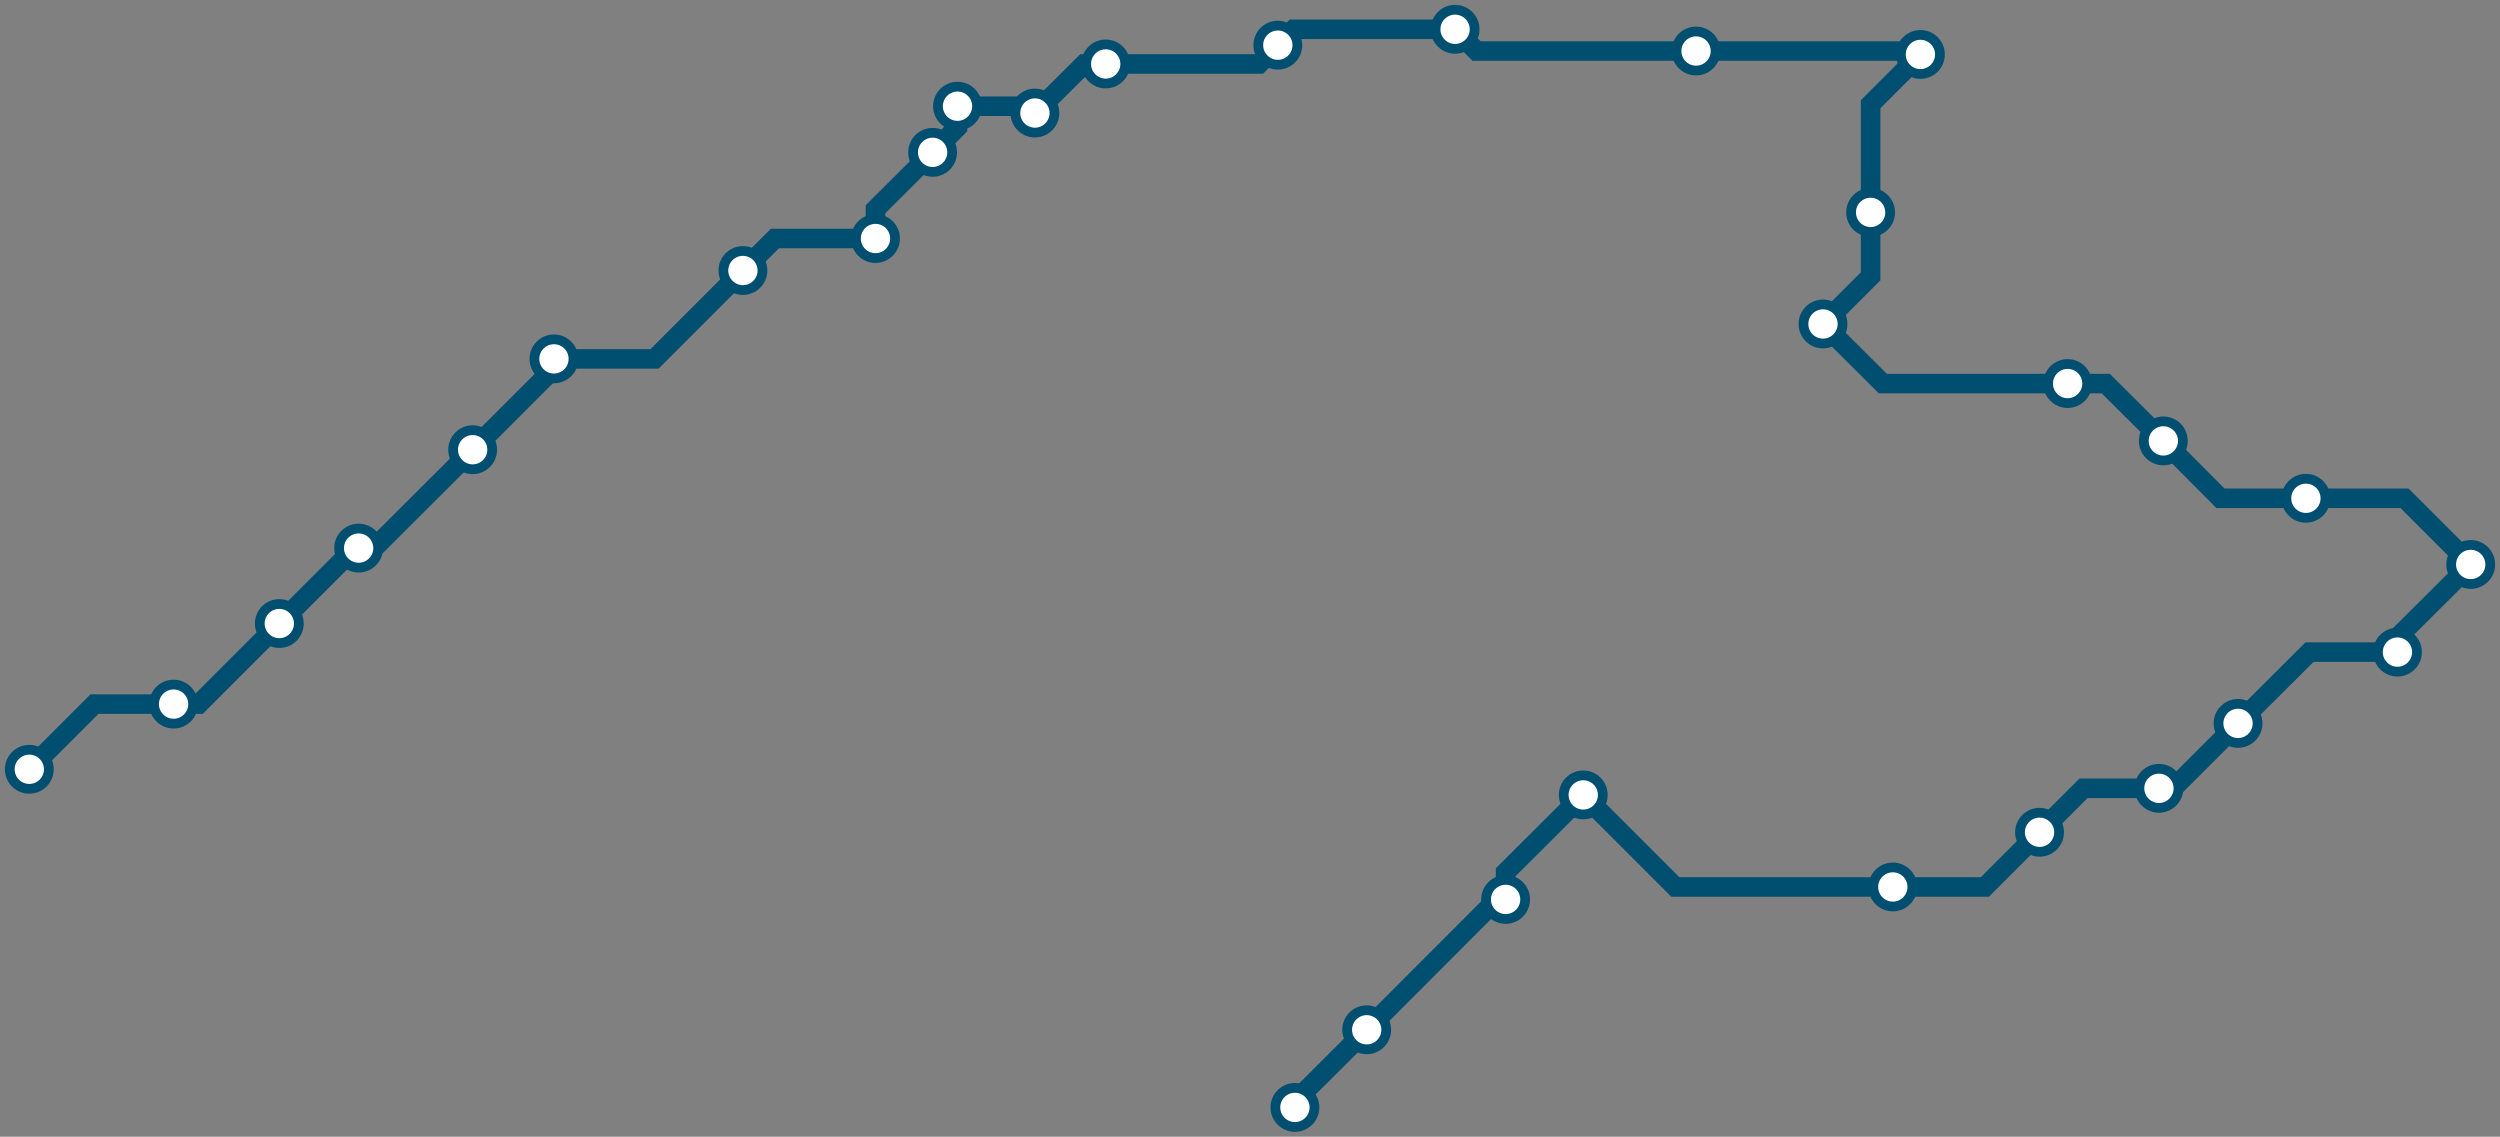 <svg width="1024.0" height="465.6" xmlns="http://www.w3.org/2000/svg">
<rect width="100%" height="100%" fill="#808080" stroke="none"/>
<path d="M530.4 453.6 L530.4 451.1 L559.8 421.8 L613.1 368.4 L616.7 368.4 L616.7 357.3 L648.5 325.6 L686.2 363.3 L775.3 363.3 L813.0 363.3 L835.4 340.9 L853.4 322.9 L884.3 322.9 L890.1 322.9 L916.7 296.3 L946.0 267.1 L982.0 267.1 L982.0 261.1 L1012.0 231.2 L984.9 204.1 L944.5 204.1 L909.5 204.1 L886.1 180.6 L862.5 157.1 L846.9 157.1 L771.2 157.1 L746.7 132.7 L766.2 113.2 L766.2 87.0 L766.2 42.7 L786.6 22.3 L785.2 20.9 L694.7 20.9 L604.8 20.9 L596.0 12.0 L529.9 12.0 L523.4 18.5 L515.7 26.2 L452.9 26.2 L444.1 26.2 L423.9 46.3 L421.1 43.5 L392.2 43.5 L392.2 52.1 L382.0 62.4 L358.6 85.7 L358.6 97.7 L317.4 97.7 L304.3 110.8 L268.1 147.0 L226.9 147.0 L226.9 150.9 L193.6 184.2 L153.2 224.5 L146.9 224.5 L145.3 224.5 L114.4 255.4 L81.4 288.4 L71.1 288.4 L38.7 288.4 L12.0 315.1 " />
<circle cx="530.4" cy="453.6" r="8" />
<circle cx="559.8" cy="421.8" r="8" />
<circle cx="616.7" cy="368.4" r="8" />
<circle cx="648.5" cy="325.6" r="8" />
<circle cx="775.3" cy="363.3" r="8" />
<circle cx="835.4" cy="340.9" r="8" />
<circle cx="884.3" cy="322.9" r="8" />
<circle cx="916.7" cy="296.3" r="8" />
<circle cx="982.0" cy="267.1" r="8" />
<circle cx="1012.0" cy="231.2" r="8" />
<circle cx="944.5" cy="204.1" r="8" />
<circle cx="886.1" cy="180.6" r="8" />
<circle cx="846.9" cy="157.1" r="8" />
<circle cx="746.7" cy="132.7" r="8" />
<circle cx="766.2" cy="87.0" r="8" />
<circle cx="786.6" cy="22.3" r="8" />
<circle cx="694.7" cy="20.9" r="8" />
<circle cx="596.0" cy="12.0" r="8" />
<circle cx="523.4" cy="18.5" r="8" />
<circle cx="452.9" cy="26.2" r="8" />
<circle cx="423.9" cy="46.3" r="8" />
<circle cx="392.2" cy="43.5" r="8" />
<circle cx="382.0" cy="62.4" r="8" />
<circle cx="358.6" cy="97.7" r="8" />
<circle cx="304.3" cy="110.8" r="8" />
<circle cx="226.9" cy="147.0" r="8" />
<circle cx="193.6" cy="184.2" r="8" />
<circle cx="146.9" cy="224.5" r="8" />
<circle cx="114.4" cy="255.4" r="8" />
<circle cx="71.1" cy="288.4" r="8" />
<circle cx="12.0" cy="315.1" r="8" />
<style>
circle {
fill: white;
stroke: #004F71;
stroke-width: 4;
}
path {
fill: none;
stroke: #004F71;
stroke-width: 8;
}</style>
</svg>